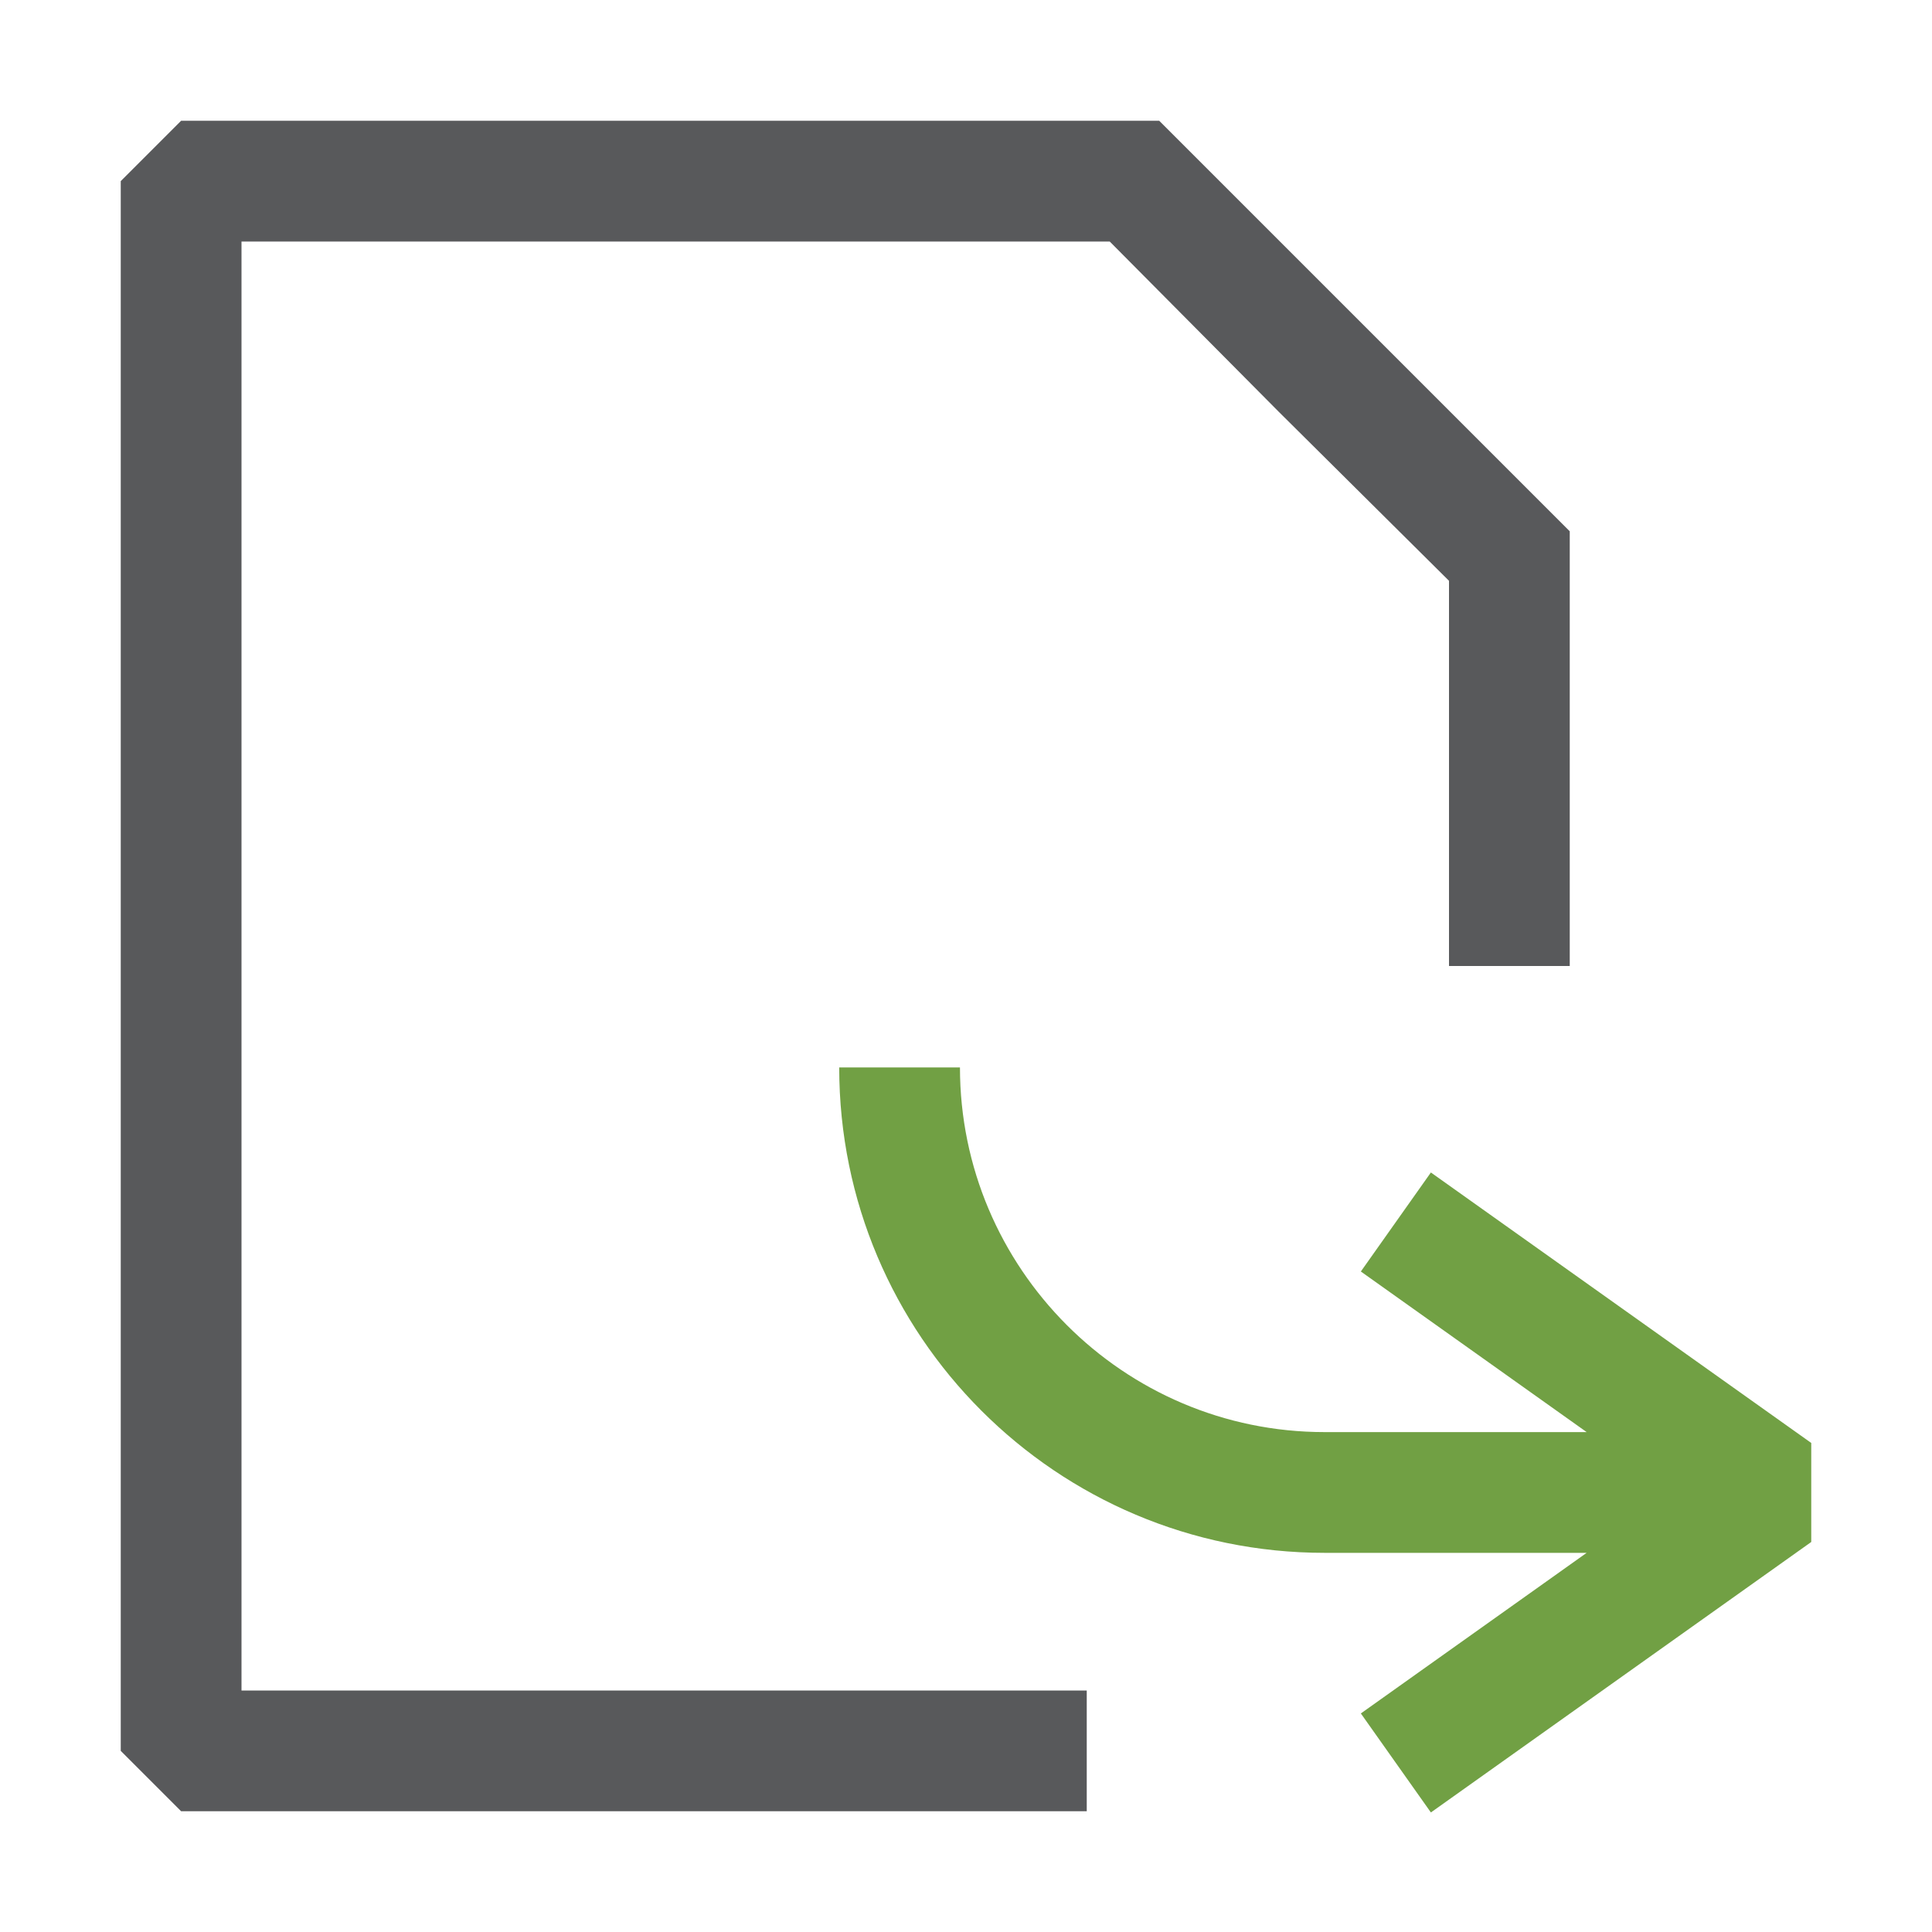 <?xml version="1.0" encoding="UTF-8"?>
<svg id="Layer_1" data-name="Layer 1" xmlns="http://www.w3.org/2000/svg" viewBox="0 0 16 16">
  <defs>
    <style>
      .cls-1 {
        fill: #71a044;
      }

      .cls-1, .cls-2 {
        stroke-width: 0px;
      }

      .cls-2 {
        fill: #58595b;
      }
    </style>
  </defs>
  <path class="cls-2" d="M2,2h7.19l1.4,1.41,1.41,1.4v3.19h1v-3.6c-1.33-1.33-2.07-2.07-3.4-3.4H1.5l-.5.5v13l.5.5h7.5v-1H2V2Z"/>
  <path class="cls-1" d="M11.85,9.71l-.58.82,1.87,1.33h-2.17c-1.67,0-3.02-1.36-3.02-3.02h-1c0,2.22,1.8,4.02,4.02,4.02h2.17l-1.87,1.33.58.82,3.15-2.24v-.82l-3.15-2.24Z"/>
</svg>